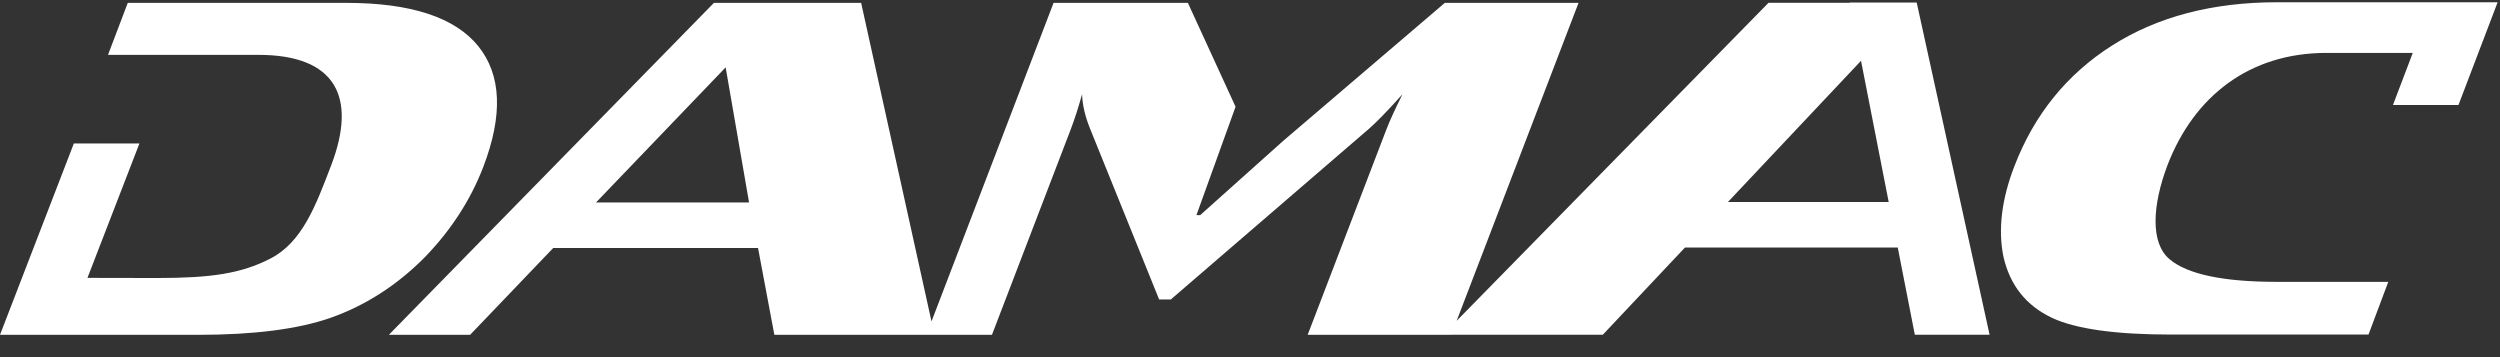 <svg width="112" height="16" viewBox="0 0 112 16" fill="none" xmlns="http://www.w3.org/2000/svg">
<rect x="0" y="0" width="112" height="16" fill="#333333" stroke="none"/>
<g clip-path="url(#clip0_355_78)">
<path d="M21.651 7.479C22.541 5.156 22.465 3.351 21.421 2.062C20.378 0.777 18.409 0.129 15.518 0.129H5.724L4.839 2.458H11.582C15.022 2.458 16.019 4.326 14.832 7.419C14.147 9.209 13.54 10.855 12.108 11.587C10.798 12.259 9.445 12.455 7.036 12.455L3.918 12.449L6.247 6.426H3.309L0 15H8.876C11.365 15 13.329 14.749 14.779 14.249C16.366 13.694 17.787 12.781 19.044 11.511C20.212 10.301 21.081 8.959 21.651 7.479ZM82.864 0.114L82.866 0.126H79.229L65.258 14.373L70.719 0.128H64.729L57.494 6.305L53.769 9.638H53.6L55.353 4.782L53.217 0.128H47.2L41.731 14.4L38.579 0.128H31.985L17.422 14.999H21.062L24.785 11.11H33.96L34.691 14.999H44.44L47.964 5.808C48.141 5.346 48.311 4.815 48.477 4.222C48.493 4.701 48.613 5.212 48.829 5.749L51.929 13.415H52.454L61.322 5.776C61.655 5.488 62.159 4.97 62.831 4.222C62.487 4.915 62.247 5.441 62.107 5.808L58.584 14.999H65.02L65.021 14.995H71.807L75.488 11.088H85.019L85.784 14.995H89.133L85.868 0.113H82.864V0.114ZM26.702 9.07L32.509 3.018L33.558 9.07H26.702ZM77.412 9.049L83.374 2.723L84.613 9.049H77.412ZM111.894 0.101H102.012C99.118 0.101 96.652 0.749 94.624 2.037C92.593 3.326 91.131 5.136 90.239 7.46C89.671 8.937 89.509 10.29 89.753 11.494C90.041 12.768 90.759 13.683 91.924 14.237C92.982 14.735 94.762 14.988 97.251 14.988H106.109L106.995 12.627H102.004C99.6 12.627 97.996 12.288 97.198 11.614C96.326 10.885 96.424 9.195 97.103 7.4C98.295 4.301 100.784 2.37 104.224 2.37H108.092L107.205 4.703H110.14L111.894 0.101Z" fill="white"/>
</g>
<defs>
<clipPath id="clip0_355_78">
<rect width="112" height="15" fill="white" transform="translate(0 0.097)"/>
</clipPath>
</defs>
</svg>
